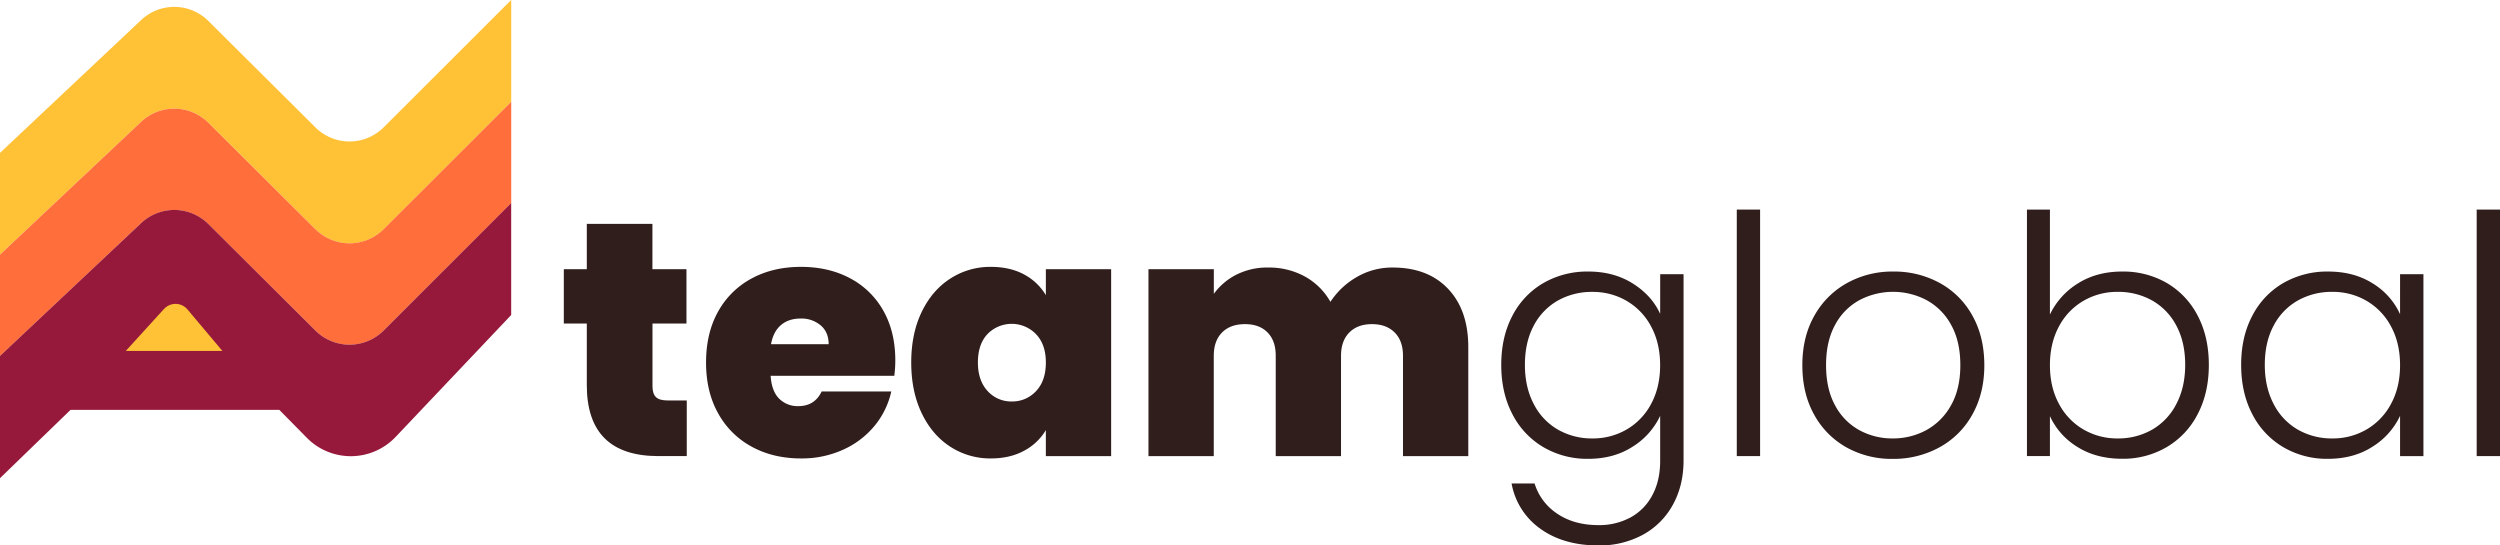 <svg id="Слой_1" data-name="Слой 1" xmlns="http://www.w3.org/2000/svg" viewBox="0 0 1605.02 350.14"><defs><style>.cls-1{fill:#301e1d;}.cls-2{fill:#ffc136;}.cls-3{fill:#ff6e3b;}.cls-4{fill:#96193b;}</style></defs><path class="cls-1" d="M458,1167q-2.25-2.13-2.25-7.06v-40.21h21.82v-34.86H455.71v-29.09H413.58v29.09H398.82v34.86h14.76v39.57q0,45.56,46,45.56h18.18v-35.72H465.55C462,1169.14,459.45,1168.43,458,1167Z" transform="translate(-36.85 -912.04)"/><path class="cls-1" d="M582.54,1090.65q-13.69-7.28-31.44-7.28-18,0-31.76,7.49a53.25,53.25,0,0,0-21.5,21.28q-7.69,13.8-7.7,32.62t7.81,32.72a53.76,53.76,0,0,0,21.6,21.39q13.8,7.49,31.55,7.49a64.15,64.15,0,0,0,26.95-5.57,55.58,55.58,0,0,0,20.21-15.29,52.16,52.16,0,0,0,10.8-22.13h-44.7q-4.49,9.41-15,9.41a16.66,16.66,0,0,1-12.3-4.82q-4.82-4.8-5.45-14.65H611a77.17,77.17,0,0,0,.64-9.84q0-18.39-7.7-32A52.49,52.49,0,0,0,582.54,1090.65ZM531.85,1133q1.5-8.12,6.42-12.29t12.62-4.17a19.07,19.07,0,0,1,12.83,4.38q5.13,4.38,5.13,12.08Z" transform="translate(-36.85 -912.04)"/><path class="cls-1" d="M708.3,1101.55a35.67,35.67,0,0,0-13.9-13.26q-9-4.9-21.39-4.92a47,47,0,0,0-26,7.49q-11.67,7.48-18.4,21.39t-6.74,32.51q0,18.6,6.74,32.61t18.4,21.5a47,47,0,0,0,26,7.49q12.19,0,21.28-4.92a35.43,35.43,0,0,0,14-13.26v16.68h41.92v-120H708.3Zm-6.31,61.6a20.58,20.58,0,0,1-15.5,6.63,20.31,20.31,0,0,1-15.62-6.74q-6.2-6.74-6.2-18.28,0-11.76,6.2-18.29a21.7,21.7,0,0,1,31.12.11q6.32,6.63,6.31,18.18Q708.3,1156.52,702,1163.15Z" transform="translate(-36.85 -912.04)"/><path class="cls-1" d="M931,1083.8a45,45,0,0,0-23.1,6.1,49.57,49.57,0,0,0-16.9,15.93,42.16,42.16,0,0,0-16.36-16.25A47.76,47.76,0,0,0,851,1083.8a43.87,43.87,0,0,0-20.43,4.6,40.4,40.4,0,0,0-14.43,12.3v-15.83H774.17v120H816.1v-64.38q0-9.63,5.34-15t14.76-5.35q9.19,0,14.44,5.35t5.24,15v64.38H897.8v-64.38q0-9.63,5.34-15t14.55-5.35q9.19,0,14.54,5.35t5.35,15v64.38H979.5v-69.94q0-23.75-12.94-37.43T931,1083.8Z" transform="translate(-36.85 -912.04)"/><path class="cls-1" d="M1102.69,1113.53q-5.36-11.76-17.54-19.46t-28.66-7.7a56.26,56.26,0,0,0-28.76,7.38,51.35,51.35,0,0,0-19.9,21q-7.16,13.57-7.16,31.55t7.16,31.65a51.84,51.84,0,0,0,19.9,21.17,55.55,55.55,0,0,0,28.76,7.49q16.47,0,28.56-7.81a46.88,46.88,0,0,0,17.64-19.78v28.87q0,12.84-5.13,22.25a34.38,34.38,0,0,1-14.12,14.22,42.32,42.32,0,0,1-20.32,4.81q-15.61,0-26.41-7.27a35.92,35.92,0,0,1-14.65-19.46H1007.3a45.34,45.34,0,0,0,18.5,29.08q14.87,10.69,37.32,10.7a58.28,58.28,0,0,0,28.24-6.74,48.1,48.1,0,0,0,19.35-19.14q6.94-12.4,7-28.45V1088.08h-15Zm-5.77,57.75a41.21,41.21,0,0,1-15.72,16.47,42.88,42.88,0,0,1-21.93,5.77,43.72,43.72,0,0,1-22.24-5.67,39.77,39.77,0,0,1-15.51-16.46q-5.67-10.8-5.66-25.13,0-14.55,5.66-25.14A39.47,39.47,0,0,1,1037,1105a44.37,44.37,0,0,1,22.24-5.56,42.88,42.88,0,0,1,21.93,5.77,41.21,41.21,0,0,1,15.72,16.47q5.77,10.69,5.77,24.81T1096.92,1171.28Z" transform="translate(-36.85 -912.04)"/><rect class="cls-1" x="1115.03" y="134.55" width="14.97" height="158.27"/><path class="cls-1" d="M1282.24,1093.75a60.72,60.72,0,0,0-29.84-7.38,60.08,60.08,0,0,0-29.73,7.38,53.87,53.87,0,0,0-21,21q-7.7,13.57-7.7,31.76t7.59,31.76a53.29,53.29,0,0,0,20.75,21,59.48,59.48,0,0,0,29.62,7.38,61.34,61.34,0,0,0,30-7.38,53.24,53.24,0,0,0,21.17-21.07q7.7-13.68,7.7-31.65,0-18.18-7.59-31.76A53,53,0,0,0,1282.24,1093.75Zm7.06,78.71a40.05,40.05,0,0,1-15.94,15.82,44.73,44.73,0,0,1-21.39,5.24,44.1,44.1,0,0,1-21.28-5.24,38.82,38.82,0,0,1-15.61-15.82q-5.88-10.59-5.88-26t5.88-26a38.58,38.58,0,0,1,15.72-15.82,46.26,46.26,0,0,1,42.77,0,39.25,39.25,0,0,1,15.83,15.82q6,10.59,6,26T1289.3,1172.46Z" transform="translate(-36.85 -912.04)"/><path class="cls-1" d="M1428,1093.75a55.74,55.74,0,0,0-28.66-7.38q-16.48,0-28.56,7.7a47.39,47.39,0,0,0-17.86,19.89v-67.37h-14.75v158.27h14.75v-25.67a45.29,45.29,0,0,0,17.65,19.79q12.08,7.59,28.77,7.59a55.18,55.18,0,0,0,28.55-7.49,51.88,51.88,0,0,0,19.89-21.17q7.17-13.68,7.16-31.65t-7.16-31.55A51.59,51.59,0,0,0,1428,1093.75Zm6.09,77.64a39.81,39.81,0,0,1-15.5,16.46,43.76,43.76,0,0,1-22.25,5.67,42.84,42.84,0,0,1-21.92-5.77,41.21,41.21,0,0,1-15.72-16.47q-5.78-10.69-5.78-24.81t5.78-24.81a41.21,41.21,0,0,1,15.72-16.47,42.84,42.84,0,0,1,21.92-5.77,44.41,44.41,0,0,1,22.25,5.56,39.51,39.51,0,0,1,15.5,16.14q5.67,10.59,5.67,25.14Q1439.76,1160.59,1434.09,1171.39Z" transform="translate(-36.85 -912.04)"/><path class="cls-1" d="M1577.71,1113.75a44.84,44.84,0,0,0-17.43-19.68q-12.09-7.69-28.77-7.7a56.3,56.3,0,0,0-28.77,7.38,51.39,51.39,0,0,0-19.89,21q-7.17,13.57-7.16,31.55t7.16,31.65a51.88,51.88,0,0,0,19.89,21.17,55.16,55.16,0,0,0,28.56,7.49q16.68,0,28.76-7.81a46.84,46.84,0,0,0,17.65-19.78v25.88h15V1088.08h-15Zm-5.78,57.53a41.21,41.21,0,0,1-15.72,16.47,42.84,42.84,0,0,1-21.92,5.77,43.7,43.7,0,0,1-22.24-5.67,39.77,39.77,0,0,1-15.51-16.46q-5.67-10.8-5.67-25.13,0-14.55,5.67-25.14a39.47,39.47,0,0,1,15.51-16.14,44.34,44.34,0,0,1,22.24-5.56,42.84,42.84,0,0,1,21.92,5.77,41.21,41.21,0,0,1,15.72,16.47q5.77,10.69,5.78,24.81T1571.93,1171.28Z" transform="translate(-36.85 -912.04)"/><rect class="cls-1" x="1590.05" y="134.55" width="14.97" height="158.27"/><path class="cls-2" d="M170.6,990.83l68.75,68.4a31,31,0,0,0,43.78,0l81.93-81.82V912l-81.93,81.82a31,31,0,0,1-43.78,0L170.6,925.49a31,31,0,0,0-43.12-.6l-90.63,85.3v65.34l90.63-85.3a31,31,0,0,1,43.12.6" transform="translate(-36.85 -912.04)"/><path class="cls-3" d="M239.35,1059.23l-68.75-68.4a31,31,0,0,0-43.12-.6l-90.63,85.3v65.06l90.63-85.3a31,31,0,0,1,43.12.6l68.75,68.41a31,31,0,0,0,43.78,0l81.93-81.82V977.38l-81.93,81.82a31,31,0,0,1-43.78,0" transform="translate(-36.85 -912.04)"/><path class="cls-4" d="M283.13,1124.26a31,31,0,0,1-43.78,0l-68.75-68.41a31,31,0,0,0-43.12-.6l-90.63,85.3v78.48l45.26-43.84H216.18l17.66,17.92a39.65,39.65,0,0,0,57-.56l74.2-78.28v-71.87Z" transform="translate(-36.85 -912.04)"/><path class="cls-2" d="M142.19,1110.33l-24.57,27h62l-22.43-26.65a10,10,0,0,0-15-.3" transform="translate(-36.85 -912.04)"/></svg>